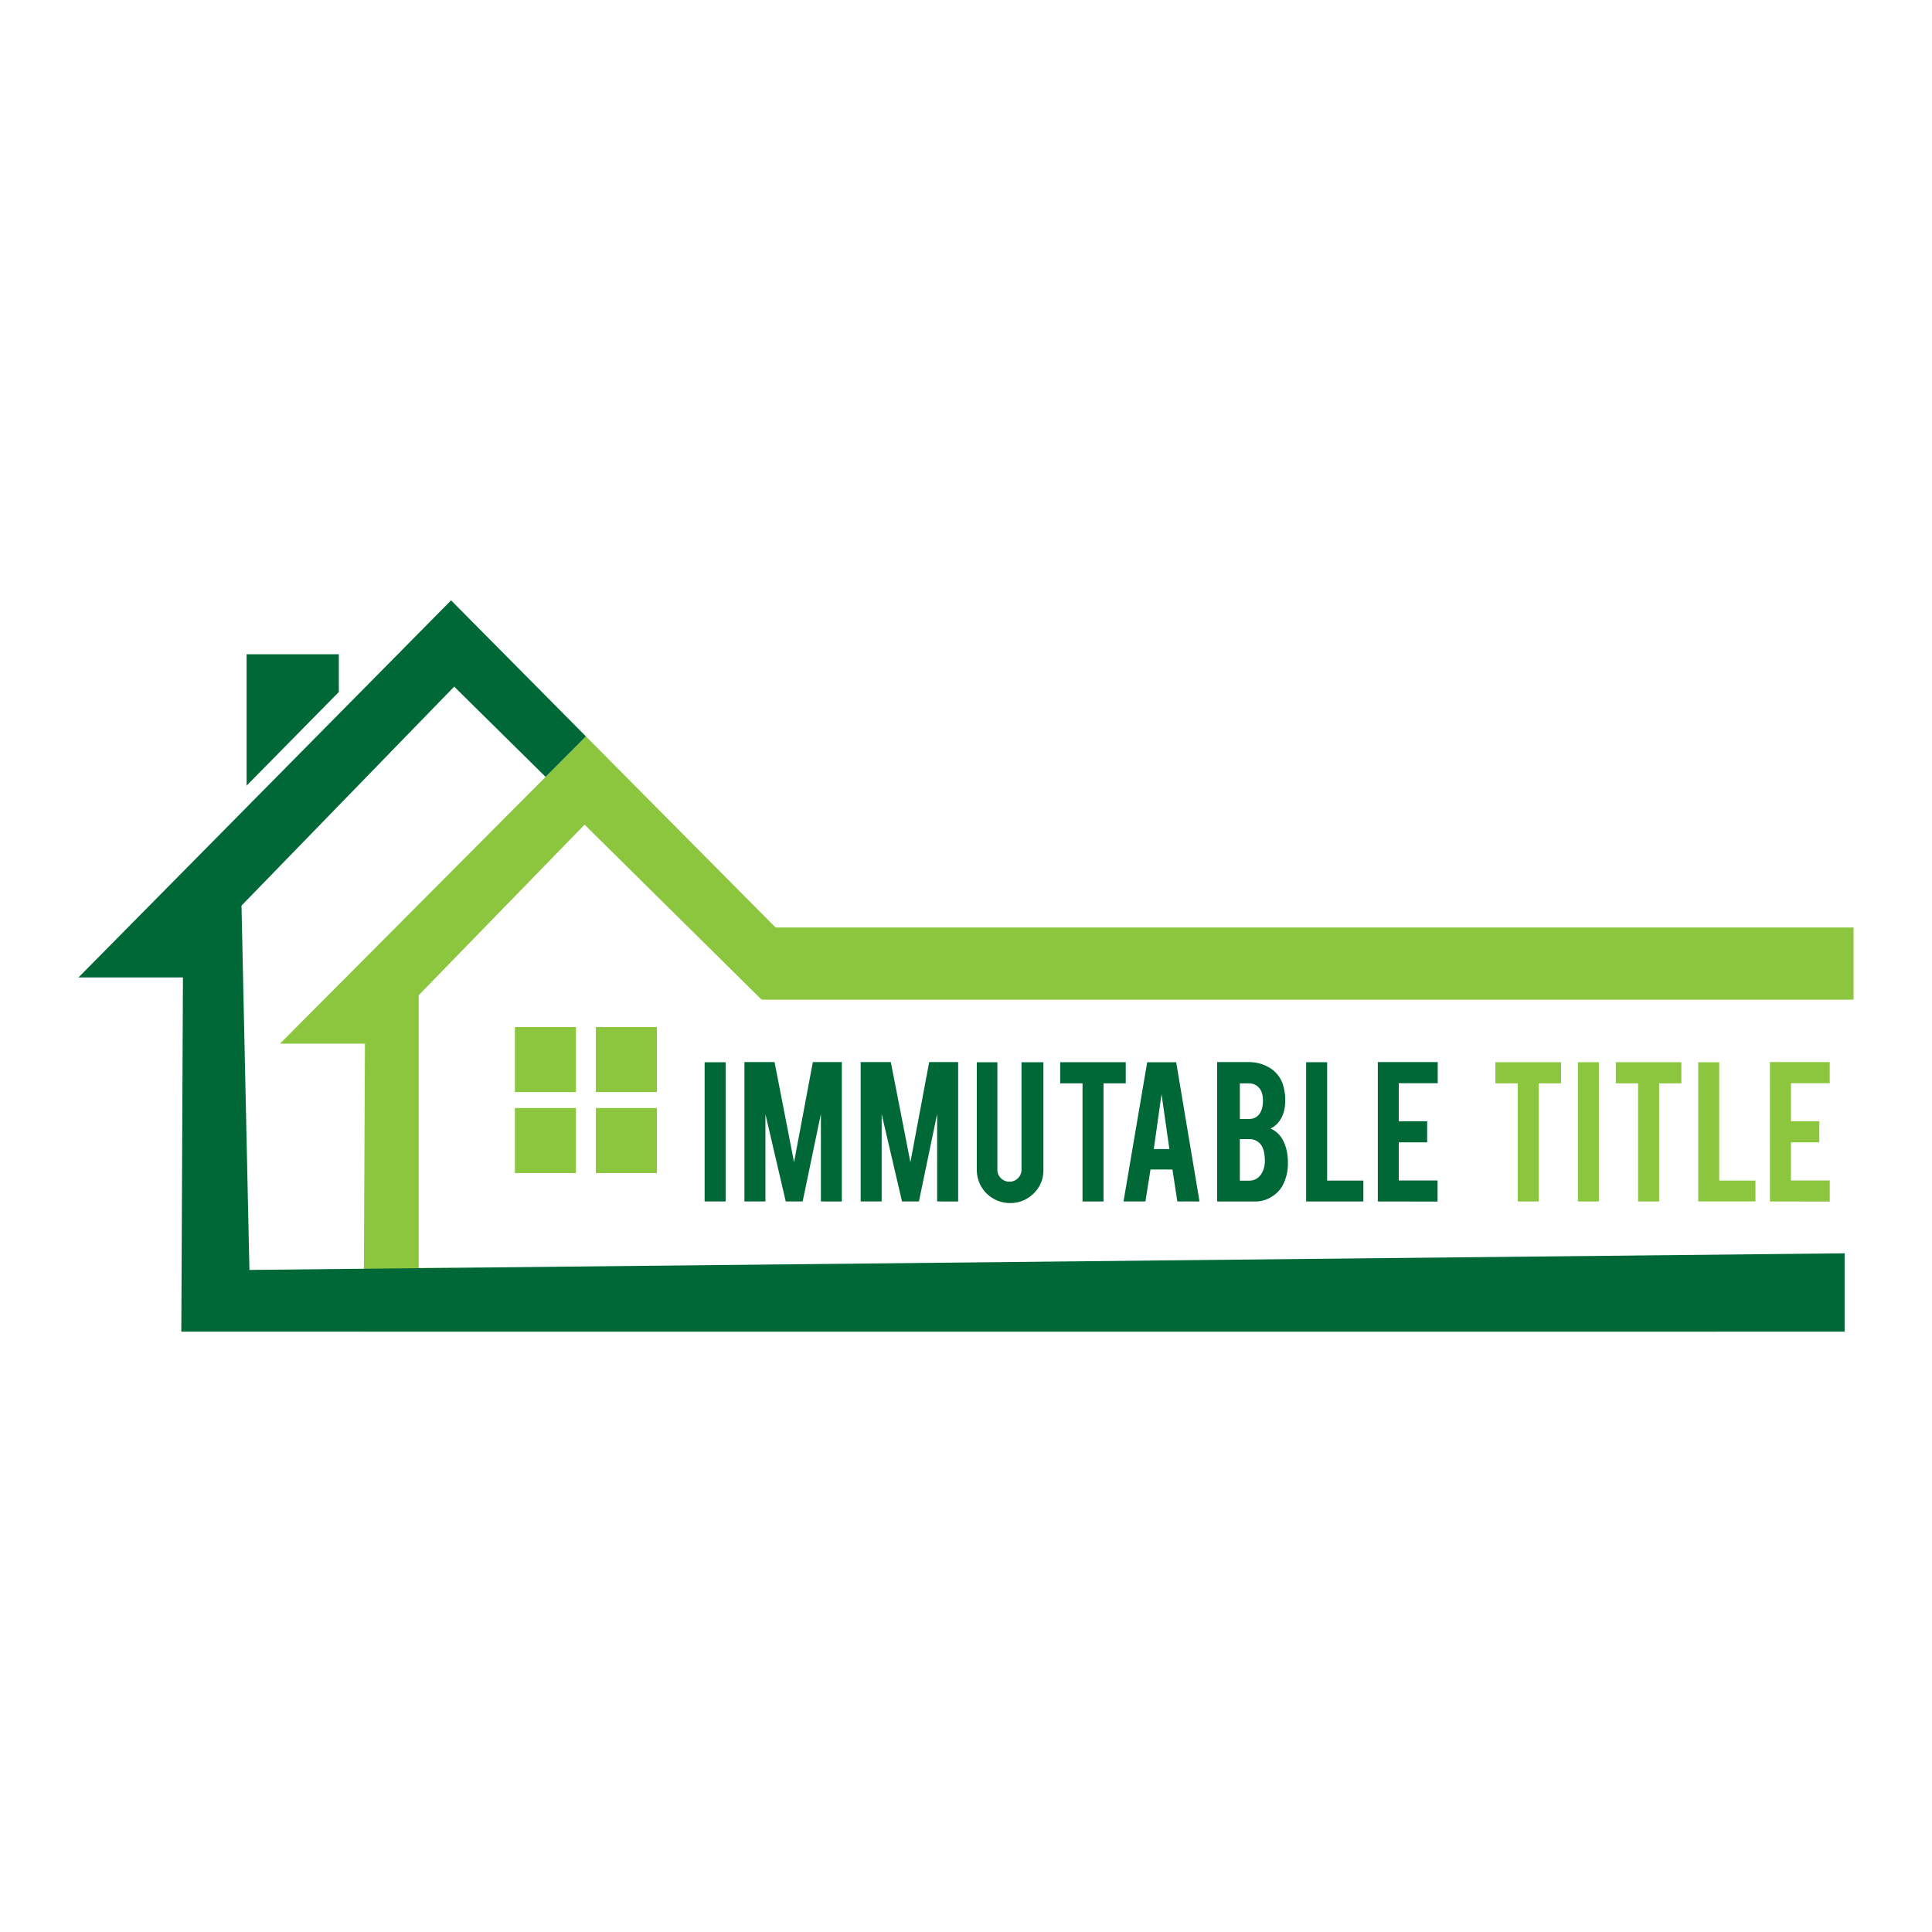 <svg id="Layer_1" data-name="Layer 1" xmlns="http://www.w3.org/2000/svg" viewBox="0 0 1000 1000"><defs><style>.cls-1{fill:#8cc63f;}.cls-2{fill:#006837;}</style></defs><polygon class="cls-1" points="188.89 540.19 144.92 540.19 303.27 381.16 438.26 517.17 393.95 517.17 302.58 426.84 216.71 515.12 216.71 656.29 888.22 656.29 888.22 689.26 188.2 689.26 188.89 540.19"/><rect class="cls-1" x="266.51" y="531.6" width="31.6" height="33.66"/><rect class="cls-1" x="308.42" y="531.6" width="31.6" height="33.66"/><rect class="cls-1" x="308.42" y="573.51" width="31.6" height="33.66"/><rect class="cls-1" x="266.51" y="573.51" width="31.6" height="33.66"/><polygon class="cls-2" points="129.1 657.31 125 468.74 235.09 355.39 282.4 402.11 303.27 381.16 233.48 310.74 40.62 505.92 94.69 505.92 93.85 689.26 954.78 689.26 954.78 648.71 129.1 657.31"/><polygon class="cls-2" points="127.64 338.64 175.38 338.64 175.38 358.18 127.64 406.65 127.64 338.64"/><path class="cls-2" d="M375.59,621.88H364.71V549.8h10.88Z"/><path class="cls-2" d="M396.18,621.88H385.31V549.74h15.6L411,601.57l9.73-51.83h15v72.14H424.89V576.55l-9.44,45.33h-8.74l-10.53-45.21Z"/><path class="cls-2" d="M456.35,621.88H445.48V549.74h15.6l10.14,51.83,9.72-51.83h15v72.14H485.06V576.55l-9.43,45.33h-8.75l-10.53-45.21Z"/><path class="cls-2" d="M522.8,622.69a17.09,17.09,0,0,1-17.2-17.14V549.8h10.64v55.63a5.93,5.93,0,0,0,1.84,4.4,6.09,6.09,0,0,0,4.43,1.81,6.18,6.18,0,0,0,6.21-6.21V549.8h11.34v55.75A16.39,16.39,0,0,1,535,617.74,16.84,16.84,0,0,1,522.8,622.69Z"/><path class="cls-2" d="M560.31,560.73H548.74V549.8h33.94v10.93h-11.5v61.15H560.31Z"/><path class="cls-2" d="M595.5,605.32l-2.64,16.56H581.53l12.26-72.08h15l12.08,72.08H609.39l-2.54-16.56Zm5.71-39-4,28.42h8.06Z"/><path class="cls-2" d="M630,621.88V549.74h16.28a20.66,20.66,0,0,1,11.62,3.4,15.75,15.75,0,0,1,6.33,8.91,25.16,25.16,0,0,1,1,7.66q0,7.24-3.86,11.62a11,11,0,0,1-3.79,2.81,12.73,12.73,0,0,1,6.15,5.47,21.37,21.37,0,0,1,2.48,7.13,29.4,29.4,0,0,1,.4,5A24,24,0,0,1,664,613.37a15.44,15.44,0,0,1-5.7,6,15.65,15.65,0,0,1-8.22,2.53Zm11.74-42.68h4.54q5.07,0,6.79-5a14.16,14.16,0,0,0,.63-4.54q0-4.5-2.18-6.79a6.9,6.9,0,0,0-5.24-2.13h-4.54Zm0,31.93h4.54q5.52,0,7.65-5.7a12.47,12.47,0,0,0,.75-4.49c0-4-.77-7-2.3-8.8a7.41,7.41,0,0,0-6.1-2.53h-4.54Z"/><path class="cls-2" d="M705.68,621.88H676.05V549.8h10.88v61.27h18.75Z"/><path class="cls-2" d="M713.16,621.88V549.74h31v10.93H724v19.68H738.7v10.93H724V611h20.08v10.93Z"/><path class="cls-1" d="M785.58,560.73H774V549.8H808v10.93H796.45v61.15H785.58Z"/><path class="cls-1" d="M827.58,621.88H816.7V549.8h10.88Z"/><path class="cls-1" d="M847.88,560.73H836.32V549.8h33.94v10.93h-11.5v61.15H847.88Z"/><path class="cls-1" d="M908.63,621.88H879V549.8h10.87v61.27h18.75Z"/><path class="cls-1" d="M916.11,621.88V549.74h30.95v10.93H927v19.68h14.67v10.93H927V611h20.08v10.93Z"/><rect class="cls-1" x="394.21" y="480.07" width="565.17" height="37.36"/></svg>